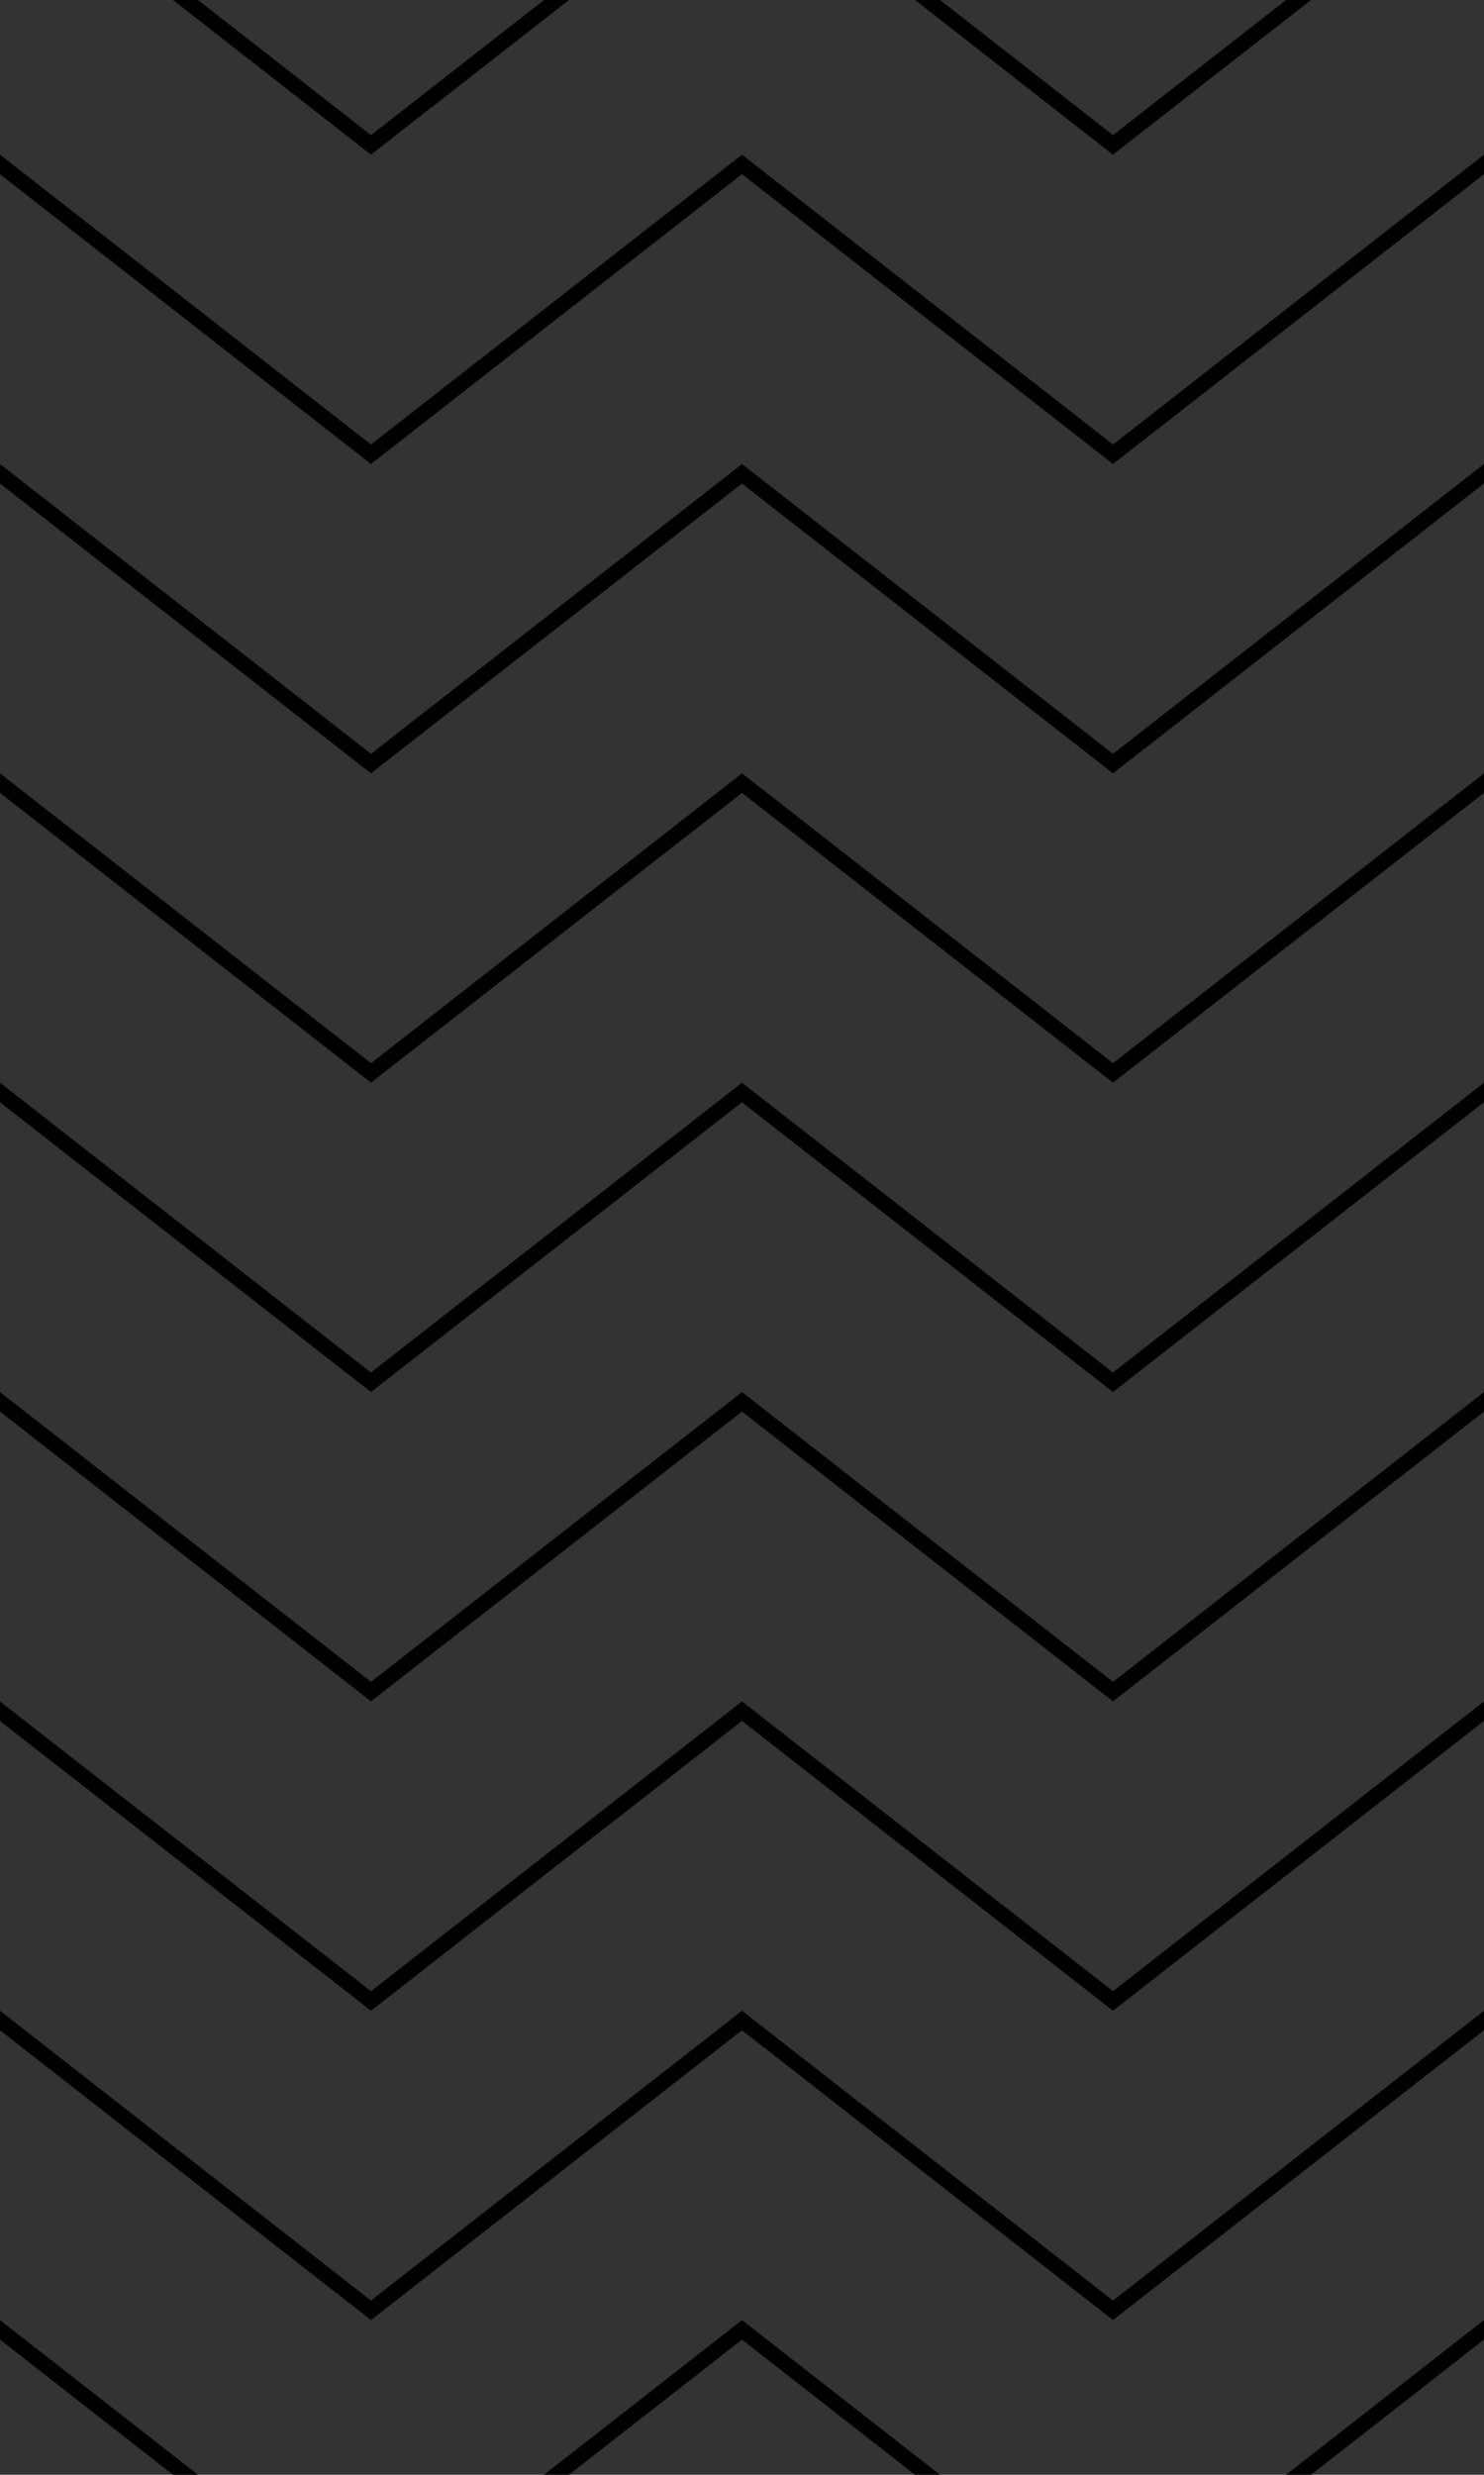 <?xml version="1.0" encoding="utf-8"?>
<!-- Generator: Adobe Illustrator 26.5.0, SVG Export Plug-In . SVG Version: 6.00 Build 0)  -->
<svg version="1.1" id="Ñëîé_1" xmlns="http://www.w3.org/2000/svg" xmlns:xlink="http://www.w3.org/1999/xlink" x="0px" y="0px"
	 viewBox="0 0 425.2 708.66" style="enable-background:new 0 0 425.2 708.66;" xml:space="preserve">
<rect x="0" y="0" width="425.2" height="708.66" fill="#333333" stroke="none"/>
<style type="text/css">
	.st0{fill:url(#SVGID_1_);}
	.st1{fill:url(#SVGID_00000165935021621771711810000017212084863387299219_);}
</style>
<polygon points="106.3,44.28 106.3,38.69 56.73,0 49.56,0 106.29,44.29 "/>
<polygon points="106.3,44.28 106.3,44.28 163.03,0 155.87,0 106.3,38.69 "/>
<polygon points="318.9,44.28 318.9,38.69 269.33,0 262.16,0 318.89,44.29 "/>
<polygon points="318.9,44.28 318.9,44.28 375.63,0 368.47,0 318.9,38.69 "/>
<polygon points="106.3,132.86 106.3,127.28 0,44.29 0,49.89 106.29,132.87 "/>
<polygon points="212.6,44.29 106.3,127.28 106.3,132.86 106.3,132.87 212.59,49.88 318.89,132.87 318.9,132.86 318.9,127.28 "/>
<polygon points="318.9,132.86 318.9,132.87 425.19,49.88 425.2,49.89 425.2,44.29 318.9,127.28 "/>
<polygon points="106.3,221.45 106.3,215.86 0,132.87 0,138.47 106.29,221.45 "/>
<polygon points="212.6,132.87 106.3,215.86 106.3,221.45 106.3,221.45 212.59,138.46 318.89,221.45 318.9,221.45 318.9,215.86 "/>
<polygon points="318.9,221.45 318.9,221.45 425.19,138.46 425.2,138.47 425.2,132.87 318.9,215.86 "/>
<polygon points="106.3,310.03 106.3,304.44 0,221.45 0,227.05 106.29,310.03 "/>
<polygon points="212.6,221.45 106.3,304.44 106.3,310.03 106.3,310.03 212.59,227.05 318.89,310.03 318.9,310.03 318.9,304.44 "/>
<polygon points="318.9,310.03 318.9,310.03 425.19,227.05 425.2,227.05 425.2,221.45 318.9,304.44 "/>
<polygon points="106.3,398.61 106.3,393.02 0,310.03 0,315.63 106.29,398.62 "/>
<polygon points="212.6,310.03 106.3,393.02 106.3,398.61 106.3,398.61 212.59,315.63 318.89,398.62 318.9,398.61 318.9,393.02 "/>
<polygon points="318.9,398.61 318.9,398.61 425.19,315.63 425.2,315.63 425.2,310.03 318.9,393.02 "/>
<polygon points="106.3,487.19 106.3,481.6 0,398.62 0,404.21 106.29,487.2 "/>
<polygon points="212.6,398.62 106.3,481.6 106.3,487.19 106.3,487.2 212.59,404.21 318.89,487.2 318.9,487.19 318.9,481.6 "/>
<polygon points="318.9,487.19 318.9,487.2 425.19,404.21 425.2,404.22 425.2,398.62 318.9,481.6 "/>
<polygon points="106.3,575.78 106.3,570.19 0,487.2 0,492.8 106.29,575.78 "/>
<polygon points="212.6,487.2 106.3,570.19 106.3,575.78 106.3,575.78 212.59,492.79 318.89,575.78 318.9,575.78 318.9,570.19 "/>
<polygon points="318.9,575.78 318.9,575.78 425.19,492.79 425.2,492.8 425.2,487.2 318.9,570.19 "/>
<polygon points="106.3,664.36 106.3,658.77 0,575.78 0,581.38 106.29,664.36 "/>
<polygon points="212.6,575.78 106.3,658.77 106.3,664.36 106.3,664.36 212.59,581.37 318.89,664.36 318.9,664.36 318.9,658.77 "/>
<polygon points="318.9,664.36 318.9,664.36 425.19,581.37 425.2,581.38 425.2,575.78 318.9,658.77 "/>
<polygon points="56.74,708.66 0,664.36 0,669.96 49.57,708.66 "/>
<polygon points="155.86,708.66 163.02,708.66 212.59,669.96 262.16,708.66 269.33,708.66 212.6,664.36 "/>
<polygon points="375.62,708.66 425.19,669.96 425.2,669.96 425.2,664.36 368.46,708.66 "/>
<linearGradient id="SVGID_1_" gradientUnits="userSpaceOnUse" x1="1204.746" y1="354.33" x2="1275.6" y2="354.33">
	<stop  offset="0" style="stop-color:#FFFFFF"/>
	<stop  offset="0.224" style="stop-color:#FCFCFC"/>
	<stop  offset="0.39" style="stop-color:#F2F2F2"/>
	<stop  offset="0.539" style="stop-color:#E2E2E2"/>
	<stop  offset="0.676" style="stop-color:#CCCCCC"/>
	<stop  offset="0.806" style="stop-color:#AEAEAE"/>
	<stop  offset="0.929" style="stop-color:#8B8B8B"/>
	<stop  offset="1" style="stop-color:#737373"/>
</linearGradient>
<rect x="1204.75" y="0" class="st0" width="70.85" height="708.66"/>
<linearGradient id="SVGID_00000019652161684815021980000009823716424980942271_" gradientUnits="userSpaceOnUse" x1="1629.952" y1="354.33" x2="1700.806" y2="354.33">
	<stop  offset="0" style="stop-color:#FFFFFF"/>
	<stop  offset="0.224" style="stop-color:#FCFCFC"/>
	<stop  offset="0.39" style="stop-color:#F2F2F2"/>
	<stop  offset="0.539" style="stop-color:#E2E2E2"/>
	<stop  offset="0.676" style="stop-color:#CCCCCC"/>
	<stop  offset="0.806" style="stop-color:#AEAEAE"/>
	<stop  offset="0.929" style="stop-color:#8B8B8B"/>
	<stop  offset="1" style="stop-color:#737373"/>
</linearGradient>
<rect x="1629.95" y="0" style="fill:url(#SVGID_00000019652161684815021980000009823716424980942271_);" width="70.85" height="708.66"/>
</svg>
